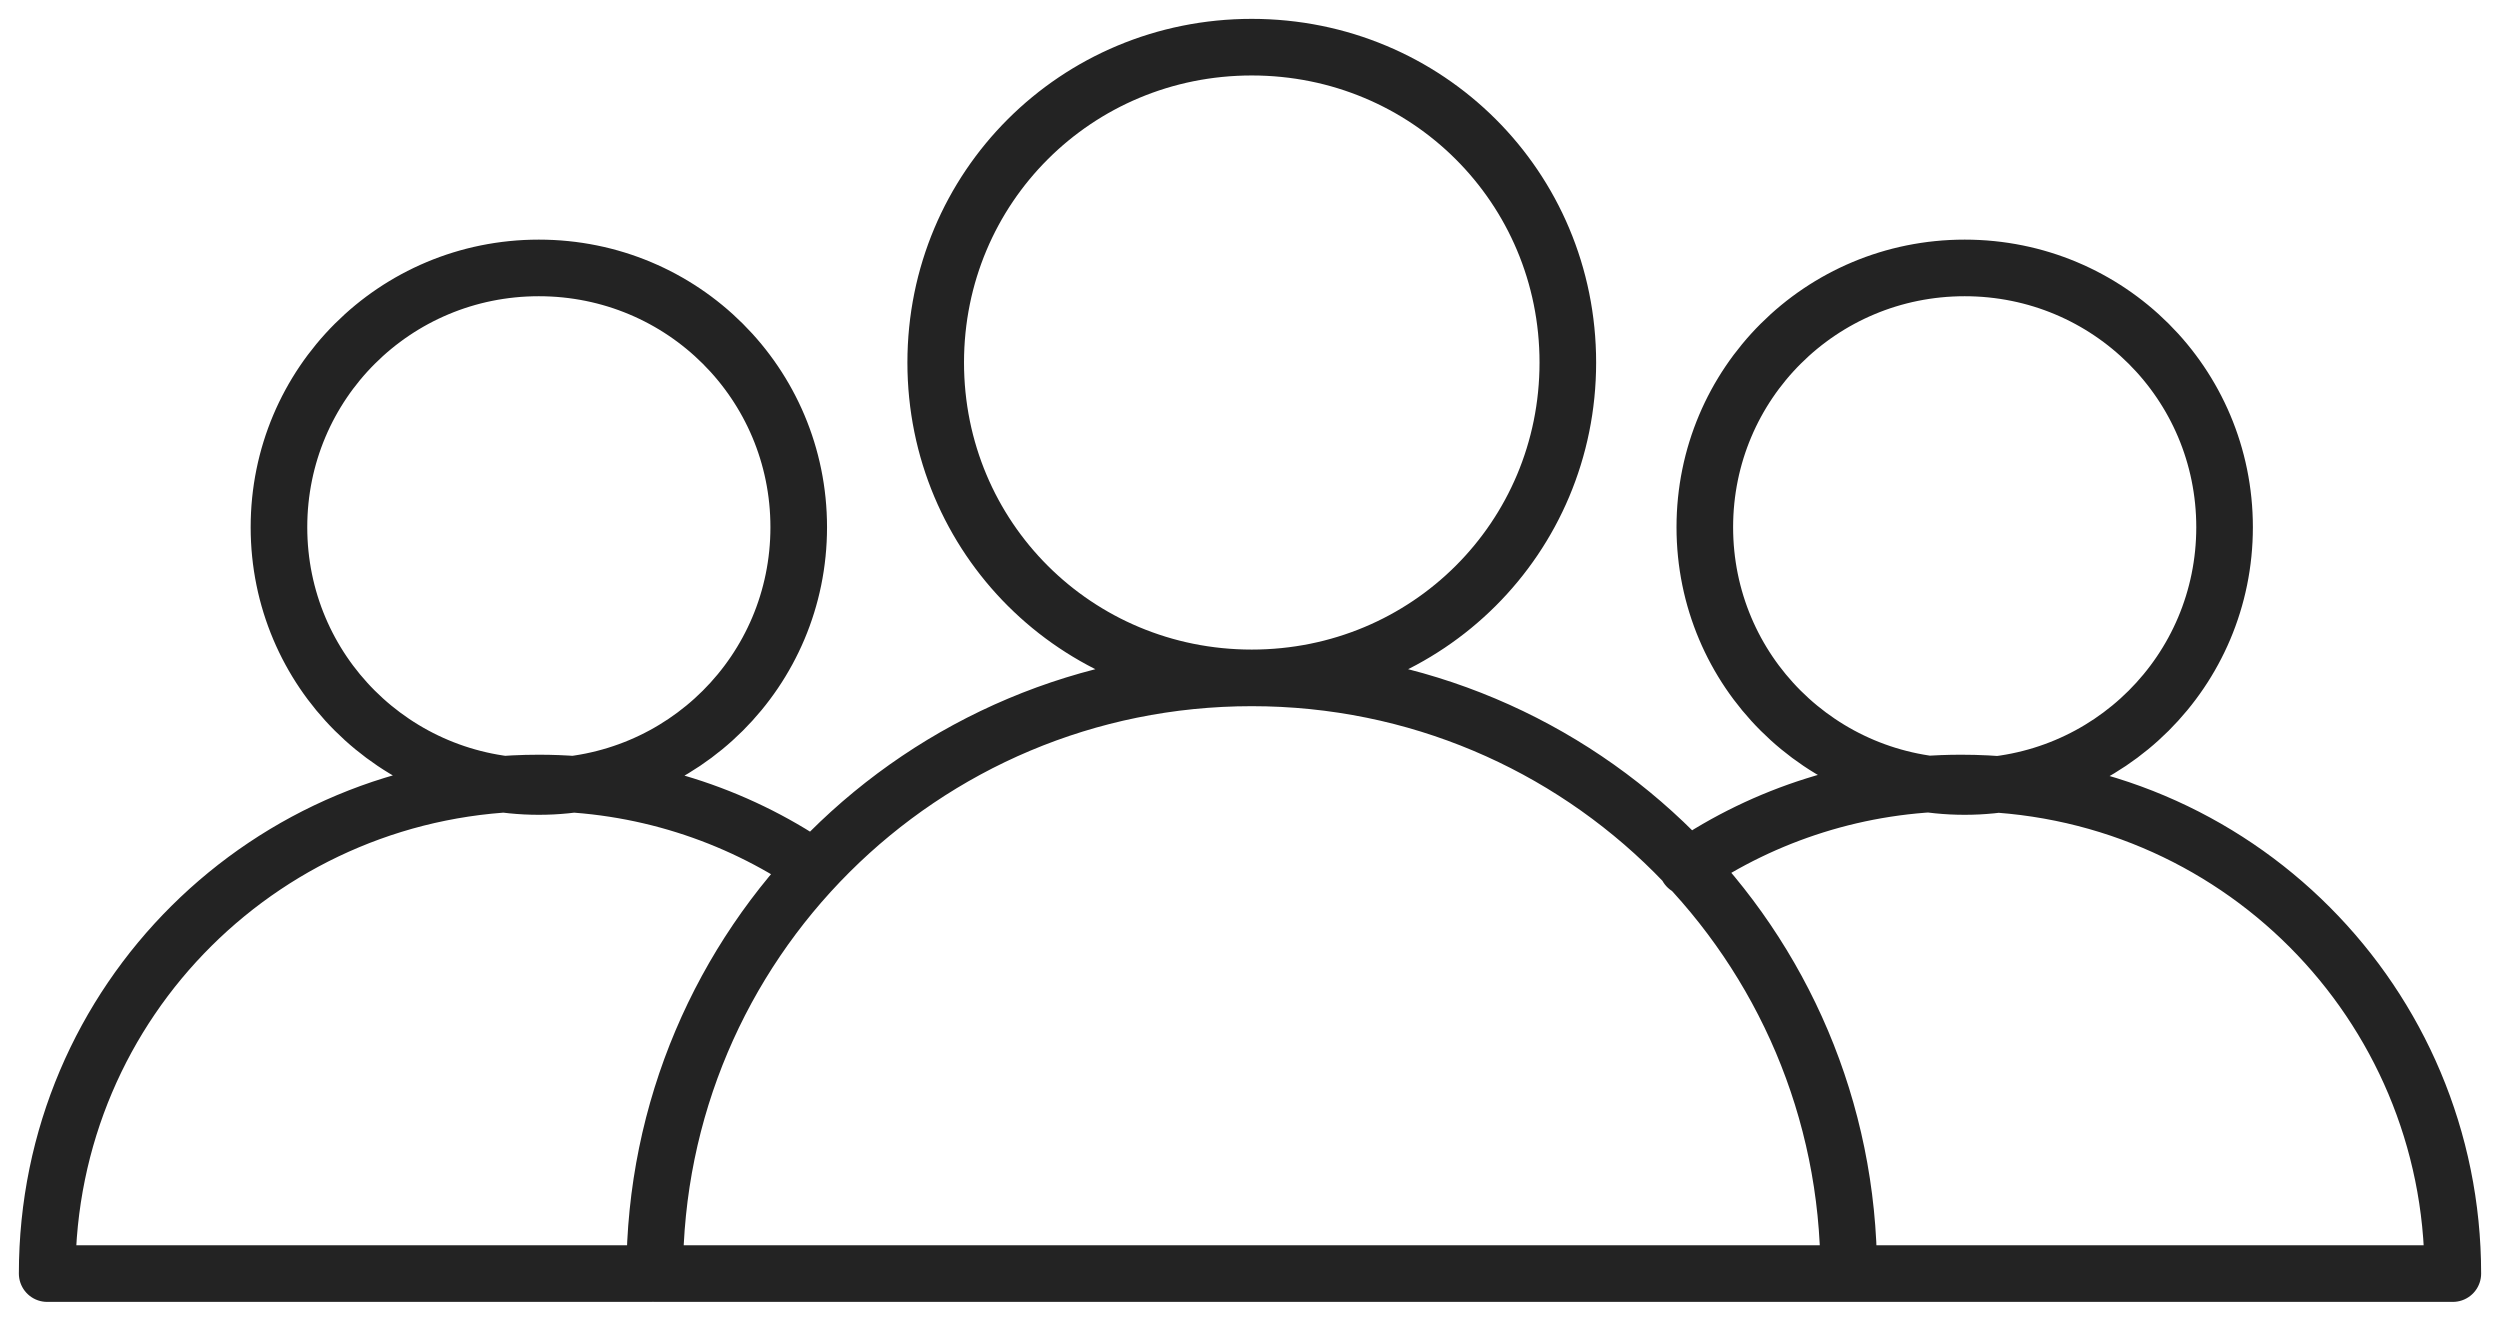 <svg width="53" height="28" viewBox="0 0 53 28" fill="none" xmlns="http://www.w3.org/2000/svg">
<path d="M26.537 14.371C30.26 14.371 33.238 11.4 33.238 7.686C33.238 3.971 30.26 1 26.537 1C22.815 1 19.837 3.971 19.837 7.686C19.837 11.4 22.815 14.371 26.537 14.371ZM26.537 14.371C33.536 14.371 39.194 20.017 39.194 27M26.537 14.371C19.539 14.371 13.88 20.017 13.88 27H39.194M39.194 27H52C52 21.28 47.384 16.6 41.577 16.6C39.417 16.6 37.407 17.269 35.769 18.383M17.231 18.383C15.593 17.269 13.582 16.6 11.423 16.6C5.691 16.6 1 21.206 1 27H13.806M41.651 5.68C38.599 5.68 36.142 8.131 36.142 11.177C36.142 14.223 38.599 16.674 41.651 16.674C44.704 16.674 47.161 14.223 47.161 11.177C47.161 8.131 44.704 5.68 41.651 5.68ZM5.914 11.177C5.914 14.223 8.371 16.674 11.423 16.674C14.476 16.674 16.933 14.223 16.933 11.177C16.933 8.131 14.476 5.68 11.423 5.68C8.371 5.68 5.914 8.131 5.914 11.177Z" stroke="#232323" stroke-width="1.2" stroke-miterlimit="10" stroke-linecap="round" stroke-linejoin="round"/>
</svg>
